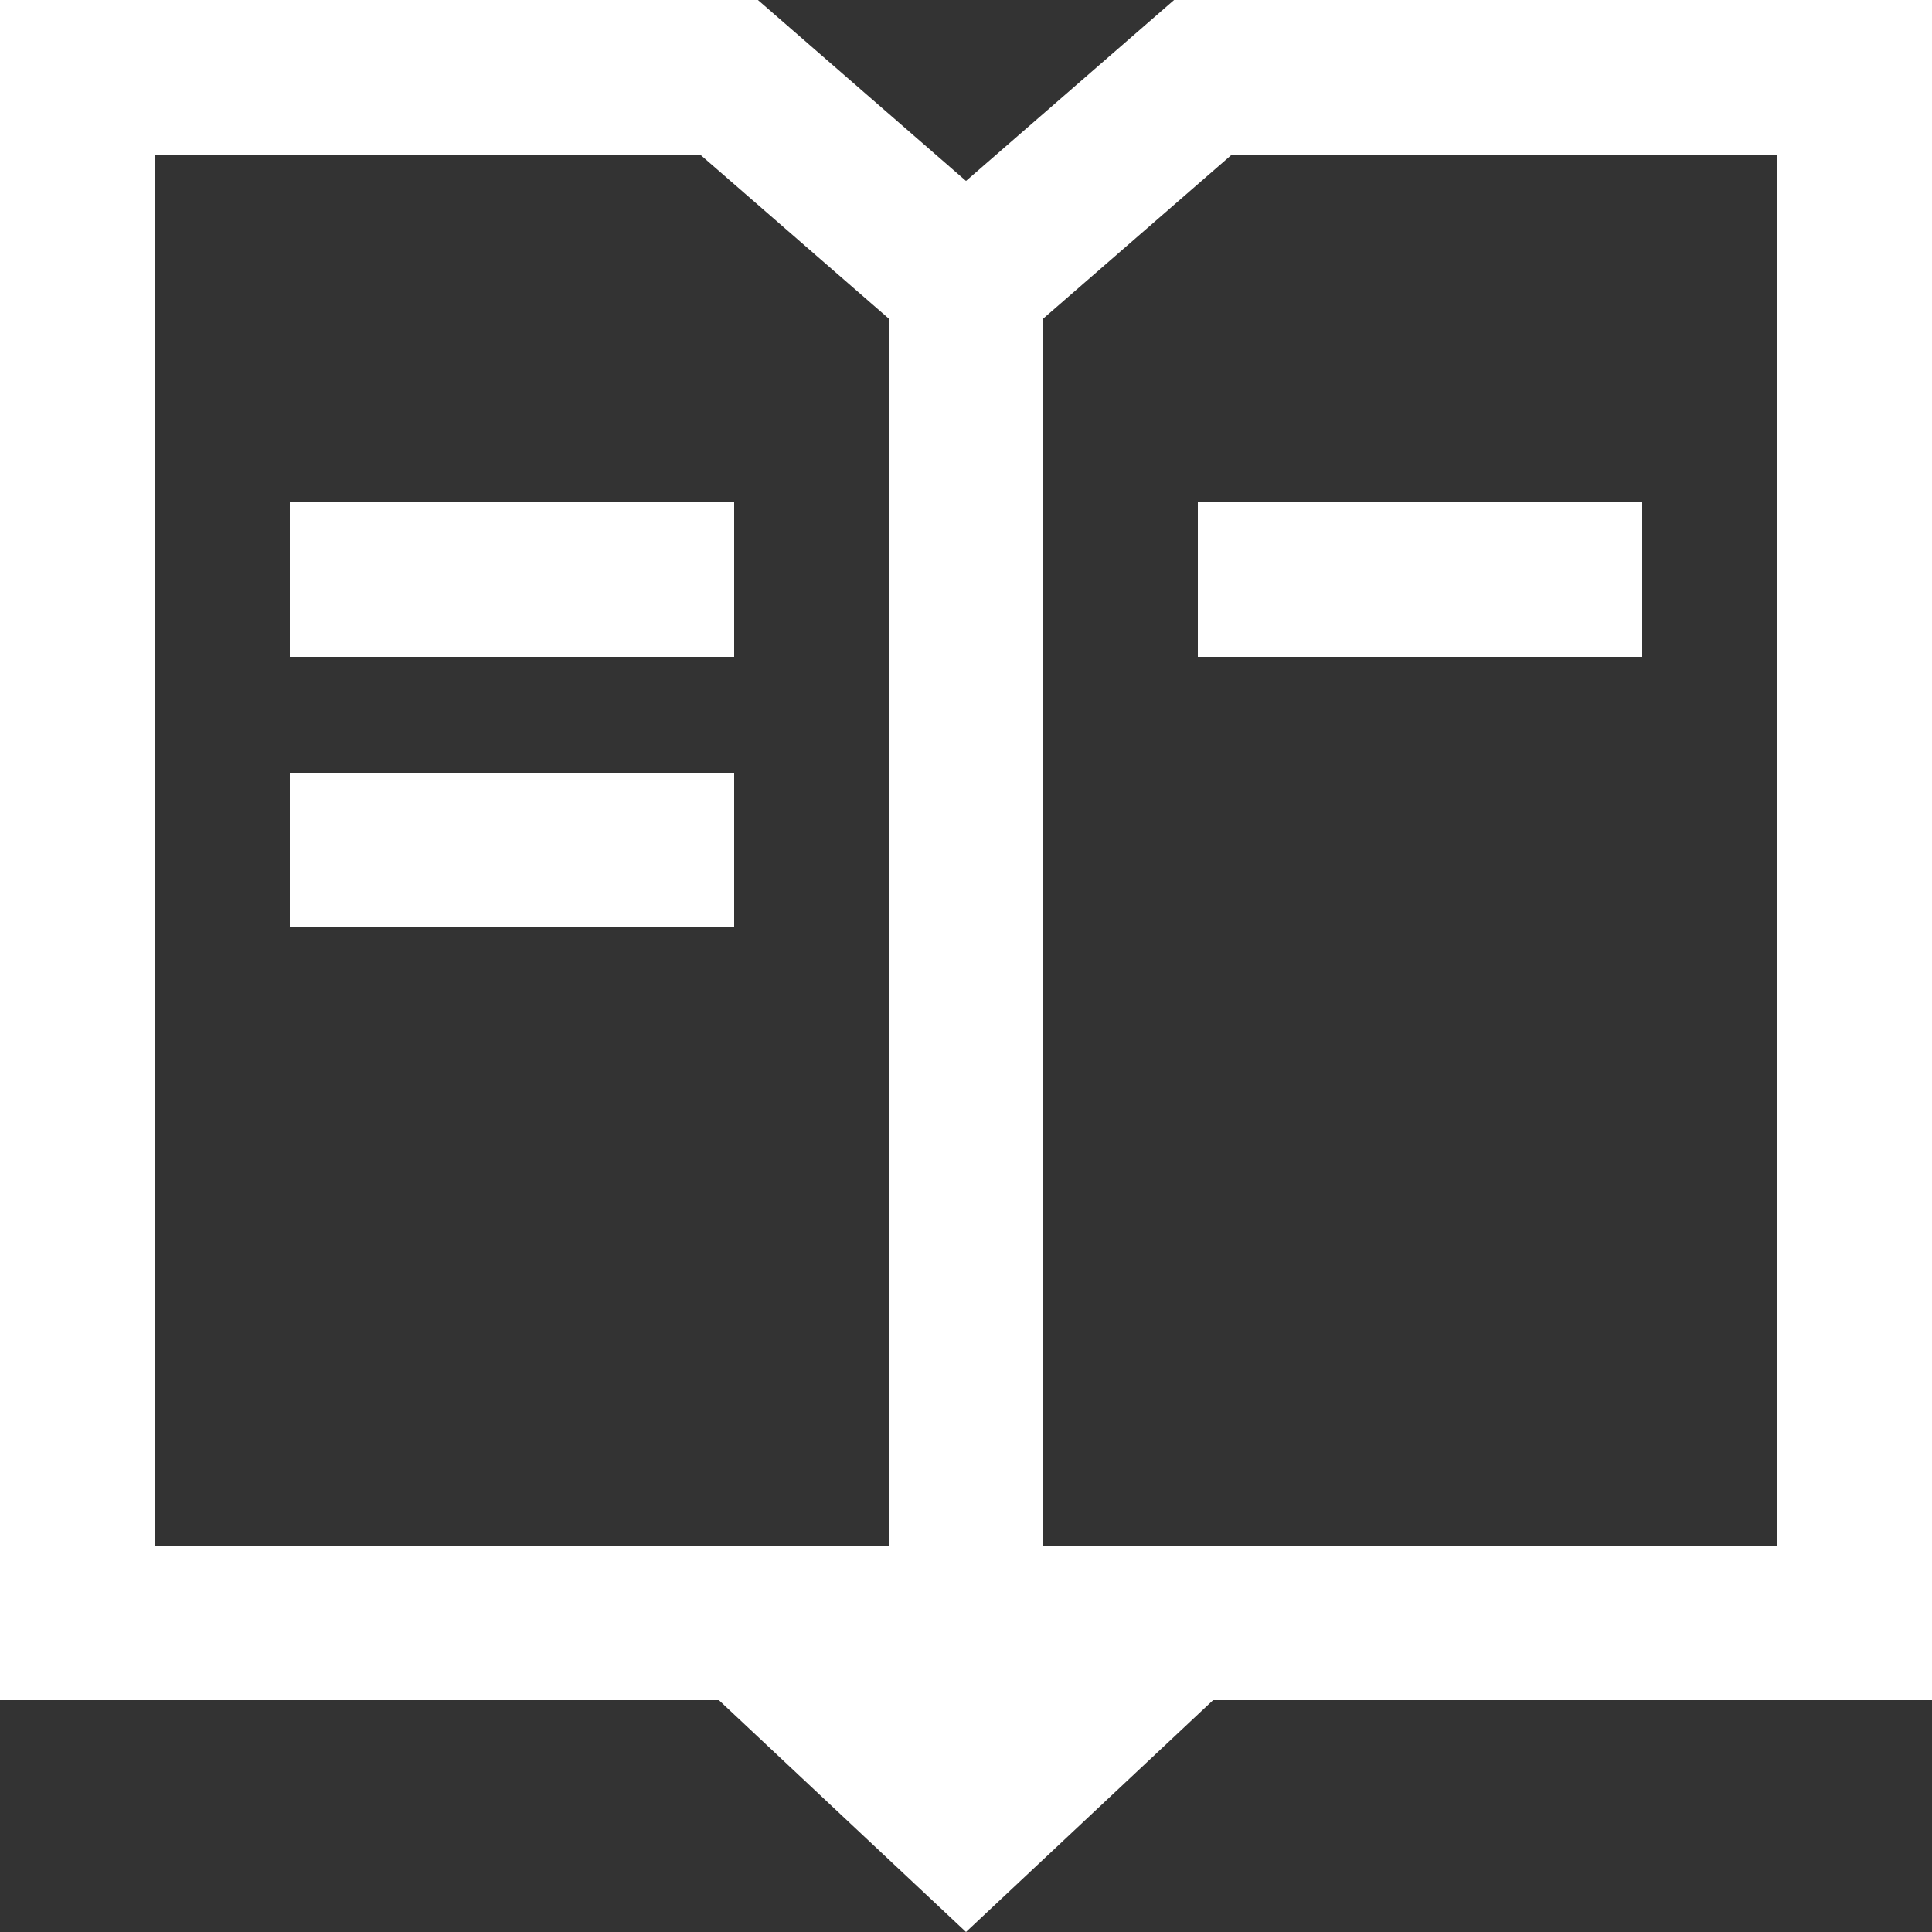 <svg width="50" height="50" fill="none" xmlns="http://www.w3.org/2000/svg"><rect width="100%" height="100%" fill="#333333" stroke="none"/><path d="M2 42V2h16.867L25 7.333V42H2ZM48 42V2H31.133L25 7.333V42h23Z" stroke="#fff" stroke-width="4"/><path d="m25 50 10.392-9.75H14.608L25 50Z" fill="#fff"/><path d="M7.5 15H19M7.5 22H19M31 15h11.5" stroke="#fff" stroke-width="4"/></svg>